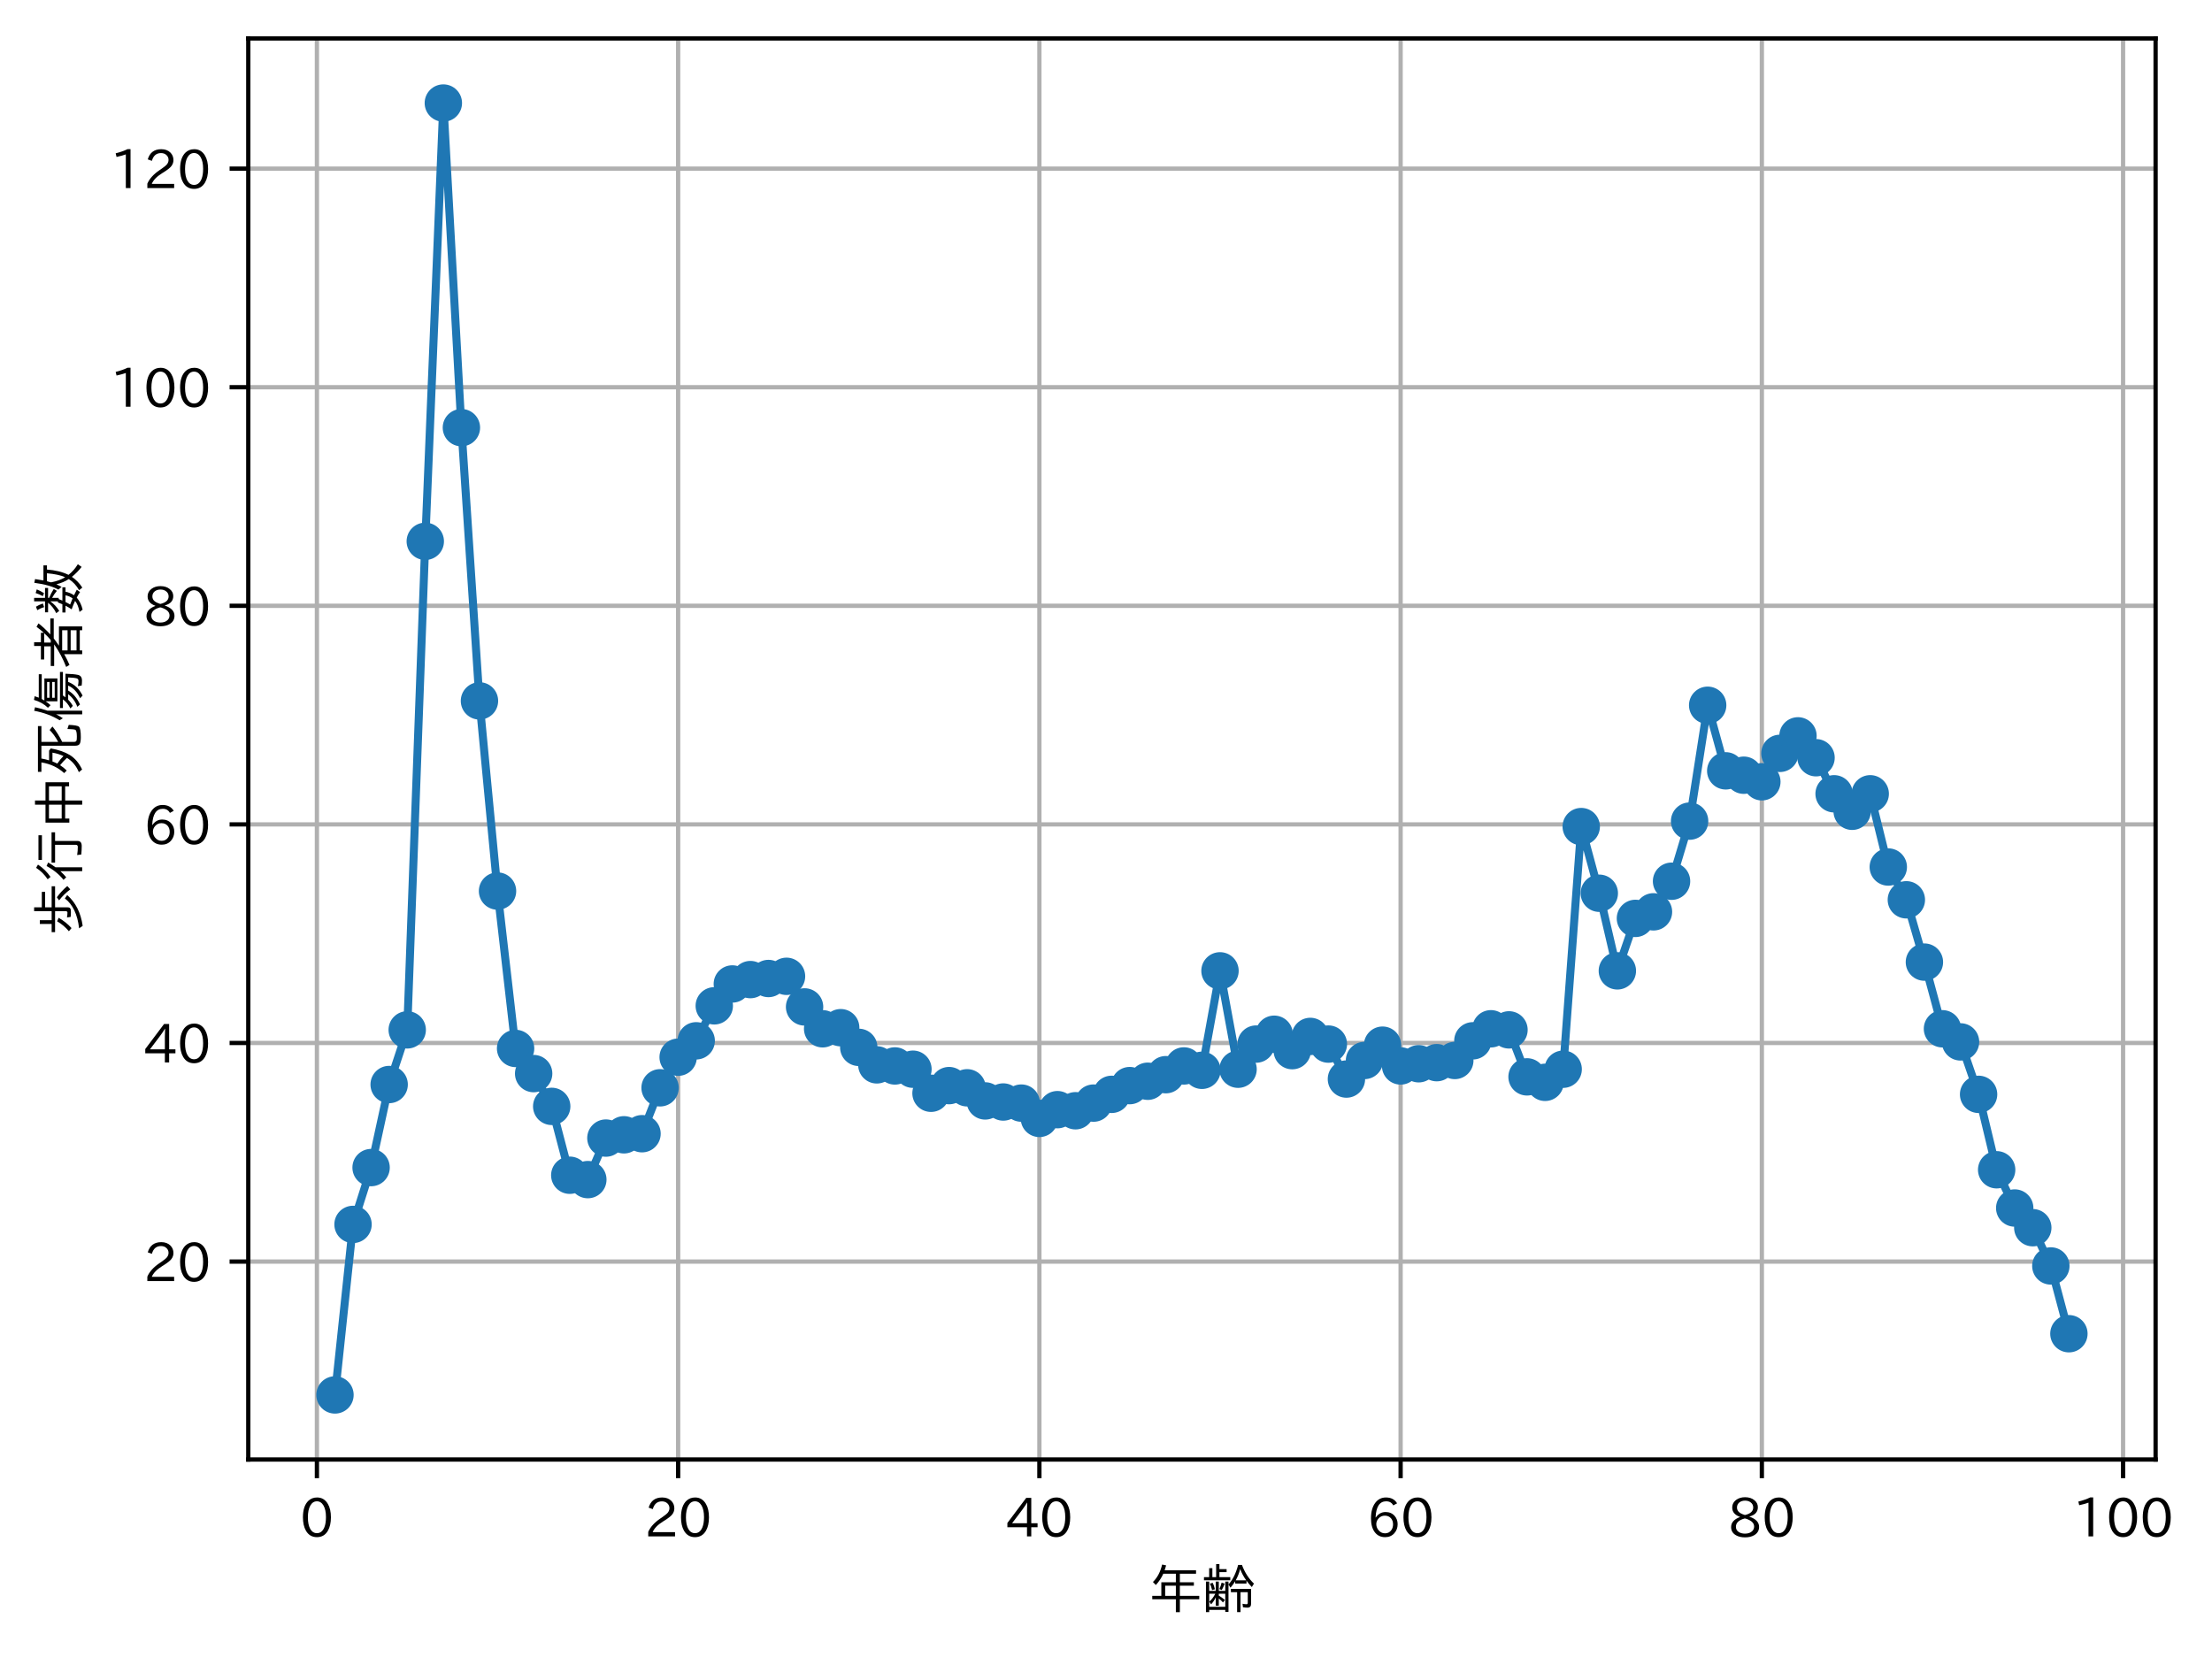 <?xml version="1.0" encoding="utf-8" standalone="no"?>
<!DOCTYPE svg PUBLIC "-//W3C//DTD SVG 1.1//EN"
  "http://www.w3.org/Graphics/SVG/1.1/DTD/svg11.dtd">
<!-- Created with matplotlib (https://matplotlib.org/) -->
<svg height="310.293pt" version="1.1" viewBox="0 0 414.166 310.293" width="414.166pt" xmlns="http://www.w3.org/2000/svg" xmlns:xlink="http://www.w3.org/1999/xlink">
 <defs>
  <style type="text/css">
*{stroke-linecap:butt;stroke-linejoin:round;}
  </style>
 </defs>
 <g id="figure_1">
  <g id="patch_1">
   <path d="M 0 310.293 
L 414.166 310.293 
L 414.166 0 
L 0 0 
z
" style="fill:#ffffff;"/>
  </g>
  <g id="axes_1">
   <g id="patch_2">
    <path d="M 46.486 273.312 
L 403.606 273.312 
L 403.606 7.2 
L 46.486 7.2 
z
" style="fill:#ffffff;"/>
   </g>
   <g id="matplotlib.axis_1">
    <g id="xtick_1">
     <g id="line2d_1">
      <path clip-path="url(#p2534090dc9)" d="M 59.337 273.312 
L 59.337 7.2 
" style="fill:none;stroke:#b0b0b0;stroke-linecap:square;stroke-width:0.8;"/>
     </g>
     <g id="line2d_2">
      <defs>
       <path d="M 0 0 
L 0 3.5 
" id="m0503e2915d" style="stroke:#000000;stroke-width:0.8;"/>
      </defs>
      <g>
       <use style="stroke:#000000;stroke-width:0.8;" x="59.337" xlink:href="#m0503e2915d" y="273.312"/>
      </g>
     </g>
     <g id="text_1">
      <!-- 0 -->
      <defs>
       <path d="M 31.844 73.828 
Q 45.016 73.828 52.094 61.625 
Q 57.719 51.953 57.719 36.625 
Q 57.719 21.438 52.094 11.578 
Q 45.125 -0.484 31.5 -0.484 
Q 17.922 -0.484 10.938 11.578 
Q 5.328 21.438 5.328 36.719 
Q 5.328 58.016 15.625 67.719 
Q 22.172 73.828 31.844 73.828 
z
M 31.5 66.656 
Q 23.688 66.656 19.188 58.734 
Q 14.594 50.734 14.594 36.625 
Q 14.594 22.75 19.094 14.797 
Q 23.641 6.984 31.5 6.984 
Q 40.922 6.984 45.453 18.016 
Q 48.438 25.344 48.438 37.109 
Q 48.438 50.875 43.844 58.734 
Q 39.203 66.656 31.5 66.656 
z
" id="IPAexGothic-48"/>
      </defs>
      <g transform="translate(56.188 287.803)scale(0.1 -0.1)">
       <use xlink:href="#IPAexGothic-48"/>
      </g>
     </g>
    </g>
    <g id="xtick_2">
     <g id="line2d_3">
      <path clip-path="url(#p2534090dc9)" d="M 126.973 273.312 
L 126.973 7.2 
" style="fill:none;stroke:#b0b0b0;stroke-linecap:square;stroke-width:0.8;"/>
     </g>
     <g id="line2d_4">
      <g>
       <use style="stroke:#000000;stroke-width:0.8;" x="126.973" xlink:href="#m0503e2915d" y="273.312"/>
      </g>
     </g>
     <g id="text_2">
      <!-- 20 -->
      <defs>
       <path d="M 57.172 0.984 
L 6.984 0.984 
L 6.984 9.281 
Q 12.891 23.047 29.594 34.422 
L 32.375 36.281 
Q 40.922 42.141 43.609 45.406 
Q 46.688 49.266 46.688 53.812 
Q 46.688 58.938 43.062 62.547 
Q 39.062 66.547 32.562 66.547 
Q 19.531 66.547 15.484 52 
L 7.766 54.781 
Q 13.328 73.828 33.062 73.828 
Q 43.844 73.828 50.25 67.438 
Q 55.859 61.672 55.859 53.516 
Q 55.859 47.469 52.25 42.531 
Q 48.922 37.75 36.969 30.281 
L 34.859 29 
Q 19.625 19.578 15.281 8.891 
L 57.172 8.891 
z
" id="IPAexGothic-50"/>
      </defs>
      <g transform="translate(120.675 287.803)scale(0.1 -0.1)">
       <use xlink:href="#IPAexGothic-50"/>
       <use x="62.988" xlink:href="#IPAexGothic-48"/>
      </g>
     </g>
    </g>
    <g id="xtick_3">
     <g id="line2d_5">
      <path clip-path="url(#p2534090dc9)" d="M 194.61 273.312 
L 194.61 7.2 
" style="fill:none;stroke:#b0b0b0;stroke-linecap:square;stroke-width:0.8;"/>
     </g>
     <g id="line2d_6">
      <g>
       <use style="stroke:#000000;stroke-width:0.8;" x="194.61" xlink:href="#m0503e2915d" y="273.312"/>
      </g>
     </g>
     <g id="text_3">
      <!-- 40 -->
      <defs>
       <path d="M 59.578 18.109 
L 47.797 18.109 
L 47.797 0.984 
L 39.797 0.984 
L 39.797 18.109 
L 3.078 18.109 
L 3.078 26.125 
L 38.375 73.094 
L 47.797 73.094 
L 47.797 25.531 
L 59.578 25.531 
z
M 40.281 64.203 
L 39.984 64.203 
Q 35.594 57.125 31.297 51.312 
L 11.859 25.531 
L 39.797 25.531 
L 39.797 49.125 
Q 39.797 54.391 40.281 64.203 
z
" id="IPAexGothic-52"/>
      </defs>
      <g transform="translate(188.311 287.803)scale(0.1 -0.1)">
       <use xlink:href="#IPAexGothic-52"/>
       <use x="62.988" xlink:href="#IPAexGothic-48"/>
      </g>
     </g>
    </g>
    <g id="xtick_4">
     <g id="line2d_7">
      <path clip-path="url(#p2534090dc9)" d="M 262.246 273.312 
L 262.246 7.2 
" style="fill:none;stroke:#b0b0b0;stroke-linecap:square;stroke-width:0.8;"/>
     </g>
     <g id="line2d_8">
      <g>
       <use style="stroke:#000000;stroke-width:0.8;" x="262.246" xlink:href="#m0503e2915d" y="273.312"/>
      </g>
     </g>
     <g id="text_4">
      <!-- 60 -->
      <defs>
       <path d="M 16.5 36.375 
Q 23.578 46.578 34.906 46.578 
Q 45.406 46.578 51.812 39.266 
Q 57.422 32.906 57.422 23.781 
Q 57.422 13.812 51.125 6.781 
Q 44.578 -0.484 34.031 -0.484 
Q 21.484 -0.484 14.406 9.078 
Q 7.516 18.406 7.516 34.812 
Q 7.516 53.516 15.828 64.203 
Q 23.344 73.828 35.5 73.828 
Q 49.859 73.828 56.391 62.891 
L 49.219 58.984 
Q 45.219 66.656 35.938 66.656 
Q 17.484 66.656 16.109 36.375 
z
M 33.453 39.797 
Q 26.312 39.797 21.625 34.469 
Q 17.438 29.688 17.438 24.078 
Q 17.438 18.062 21.141 13.188 
Q 26.125 6.688 33.734 6.688 
Q 41.703 6.688 45.953 13.188 
Q 48.828 17.625 48.828 23.484 
Q 48.828 30.375 45.016 34.812 
Q 40.625 39.797 33.453 39.797 
z
" id="IPAexGothic-54"/>
      </defs>
      <g transform="translate(255.947 287.803)scale(0.1 -0.1)">
       <use xlink:href="#IPAexGothic-54"/>
       <use x="62.988" xlink:href="#IPAexGothic-48"/>
      </g>
     </g>
    </g>
    <g id="xtick_5">
     <g id="line2d_9">
      <path clip-path="url(#p2534090dc9)" d="M 329.882 273.312 
L 329.882 7.2 
" style="fill:none;stroke:#b0b0b0;stroke-linecap:square;stroke-width:0.8;"/>
     </g>
     <g id="line2d_10">
      <g>
       <use style="stroke:#000000;stroke-width:0.8;" x="329.882" xlink:href="#m0503e2915d" y="273.312"/>
      </g>
     </g>
     <g id="text_5">
      <!-- 80 -->
      <defs>
       <path d="M 39.703 37.891 
Q 57.812 31.734 57.812 18.703 
Q 57.812 8.453 48.438 3.078 
Q 41.609 -0.875 31.5 -0.875 
Q 21.344 -0.875 14.5 3.078 
Q 5.422 8.297 5.422 18.406 
Q 5.422 31.062 22.016 37.203 
L 22.016 37.5 
Q 7.516 42.719 7.516 54.828 
Q 7.516 64.062 15.328 69.625 
Q 21.969 74.312 31.547 74.312 
Q 42.234 74.312 48.922 68.797 
Q 55.516 63.578 55.516 55.719 
Q 55.516 42.281 39.703 38.188 
z
M 31.594 41.016 
Q 46.828 44.625 46.828 55.125 
Q 46.828 61.188 41.797 64.844 
Q 37.703 67.922 31.5 67.922 
Q 25.094 67.922 20.797 64.5 
Q 16.406 60.891 16.406 55.031 
Q 16.406 49.219 21.094 45.703 
Q 23.344 43.891 26.906 42.531 
Q 31 40.875 31.594 41.016 
z
M 30.906 34.516 
Q 14.406 30.172 14.406 19 
Q 14.406 12.109 20.516 8.688 
Q 25.094 6.109 31.391 6.109 
Q 40.234 6.109 45.016 10.891 
Q 48.531 14.406 48.531 19.531 
Q 48.531 24.906 43.656 28.906 
Q 40.766 31.156 36.719 32.812 
Q 31.984 34.719 30.906 34.516 
z
" id="IPAexGothic-56"/>
      </defs>
      <g transform="translate(323.584 287.803)scale(0.1 -0.1)">
       <use xlink:href="#IPAexGothic-56"/>
       <use x="62.988" xlink:href="#IPAexGothic-48"/>
      </g>
     </g>
    </g>
    <g id="xtick_6">
     <g id="line2d_11">
      <path clip-path="url(#p2534090dc9)" d="M 397.519 273.312 
L 397.519 7.2 
" style="fill:none;stroke:#b0b0b0;stroke-linecap:square;stroke-width:0.8;"/>
     </g>
     <g id="line2d_12">
      <g>
       <use style="stroke:#000000;stroke-width:0.8;" x="397.519" xlink:href="#m0503e2915d" y="273.312"/>
      </g>
     </g>
     <g id="text_6">
      <!-- 100 -->
      <defs>
       <path d="M 38.484 0.984 
L 29.688 0.984 
L 29.688 64.109 
Q 21.438 61.281 12.312 59.328 
L 10.688 66.109 
Q 23.734 69.391 32.906 73.922 
L 38.484 73.922 
z
" id="IPAexGothic-49"/>
      </defs>
      <g transform="translate(388.071 287.803)scale(0.1 -0.1)">
       <use xlink:href="#IPAexGothic-49"/>
       <use x="62.988" xlink:href="#IPAexGothic-48"/>
       <use x="125.977" xlink:href="#IPAexGothic-48"/>
      </g>
     </g>
    </g>
    <g id="text_7">
     <!-- 年齢 -->
     <defs>
      <path d="M 27.688 64.984 
Q 22.562 53.469 13.672 43.797 
L 8.25 49.469 
Q 20.656 61.578 25.484 82.172 
L 32.953 80.562 
Q 31.156 74.359 30.172 71.297 
L 88.969 71.297 
L 88.969 64.984 
L 58.688 64.984 
L 58.688 48.875 
L 84.906 48.875 
L 84.906 42.578 
L 58.688 42.578 
L 58.688 23.578 
L 94.969 23.578 
L 94.969 17.094 
L 58.688 17.094 
L 58.688 -7.031 
L 51.172 -7.031 
L 51.172 17.094 
L 6.984 17.094 
L 6.984 23.578 
L 23.969 23.578 
L 23.969 48.875 
L 51.172 48.875 
L 51.172 64.984 
z
M 51.172 42.578 
L 31.156 42.578 
L 31.156 23.578 
L 51.172 23.578 
z
" id="IPAexGothic-24180"/>
      <path d="M 32.719 73.578 
L 46.188 73.578 
L 46.188 67.969 
L 32.719 67.969 
L 32.719 58.5 
L 53.078 58.5 
L 53.078 52.688 
L 3.812 52.688 
L 3.812 58.5 
L 13.531 58.5 
L 13.531 75.297 
L 19.531 75.297 
L 19.531 58.5 
L 26.609 58.5 
L 26.609 83.016 
L 32.719 83.016 
z
M 13.625 32.812 
L 25.922 32.812 
L 25.922 50.297 
L 31.547 50.297 
L 31.547 32.812 
L 43.703 32.812 
L 43.703 50.297 
L 49.703 50.297 
L 49.703 44.969 
L 50.484 45.797 
Q 61.625 58.109 67.781 81.391 
L 74.906 81.391 
Q 82.906 60.109 97.406 46.391 
L 93.406 39.984 
Q 88.375 45.172 83.406 51.906 
L 83.406 46.484 
L 62.312 46.484 
L 62.312 50.875 
Q 58.25 44.188 53.469 38.812 
L 49.703 44.875 
L 49.703 -6.5 
L 43.703 -6.5 
L 43.703 -2.781 
L 13.625 -2.781 
L 13.625 -6.984 
L 7.516 -6.984 
L 7.516 50.297 
L 13.625 50.297 
z
M 25 27.484 
L 13.625 27.484 
L 13.625 2.938 
L 43.703 2.938 
L 43.703 27.484 
L 31.547 27.484 
L 31.547 23.969 
Q 37.703 20.359 42.969 15.828 
L 39.406 11.141 
Q 36.328 14.797 31.547 18.703 
L 31.547 4.938 
L 25.922 4.938 
L 25.922 20.797 
Q 22.562 13.375 17.094 7.625 
L 13.812 12.703 
Q 20.656 18.656 25 27.484 
z
M 82.906 52.594 
Q 75.484 63.031 71.578 73.781 
Q 69.188 63.531 63.281 52.594 
z
M 92 36.531 
L 92 8.406 
Q 92 1.422 85.156 1.422 
Q 81.297 1.422 76.812 2.203 
L 75.984 8.688 
Q 80.672 7.812 83.594 7.812 
Q 85.797 7.812 85.797 10.688 
L 85.797 30.422 
L 72.219 30.422 
L 72.219 -6.984 
L 65.828 -6.984 
L 65.828 30.422 
L 54.203 30.422 
L 54.203 36.531 
z
M 19 34.281 
Q 17.438 41.156 14.984 46.391 
L 20.172 47.906 
Q 22.516 43.359 24.266 35.891 
z
M 32.672 36.188 
Q 35.688 43.016 36.859 48.297 
L 42.578 46.391 
Q 39.938 39.156 37.109 34.422 
z
" id="IPAexGothic-40802"/>
     </defs>
     <g transform="translate(215.046 301.193)scale(0.1 -0.1)">
      <use xlink:href="#IPAexGothic-24180"/>
      <use x="100" xlink:href="#IPAexGothic-40802"/>
     </g>
    </g>
   </g>
   <g id="matplotlib.axis_2">
    <g id="ytick_1">
     <g id="line2d_13">
      <path clip-path="url(#p2534090dc9)" d="M 46.486 236.246 
L 403.606 236.246 
" style="fill:none;stroke:#b0b0b0;stroke-linecap:square;stroke-width:0.8;"/>
     </g>
     <g id="line2d_14">
      <defs>
       <path d="M 0 0 
L -3.5 0 
" id="m3547321fd4" style="stroke:#000000;stroke-width:0.8;"/>
      </defs>
      <g>
       <use style="stroke:#000000;stroke-width:0.8;" x="46.486" xlink:href="#m3547321fd4" y="236.246"/>
      </g>
     </g>
     <g id="text_8">
      <!-- 20 -->
      <g transform="translate(26.889 239.992)scale(0.1 -0.1)">
       <use xlink:href="#IPAexGothic-50"/>
       <use x="62.988" xlink:href="#IPAexGothic-48"/>
      </g>
     </g>
    </g>
    <g id="ytick_2">
     <g id="line2d_15">
      <path clip-path="url(#p2534090dc9)" d="M 46.486 195.312 
L 403.606 195.312 
" style="fill:none;stroke:#b0b0b0;stroke-linecap:square;stroke-width:0.8;"/>
     </g>
     <g id="line2d_16">
      <g>
       <use style="stroke:#000000;stroke-width:0.8;" x="46.486" xlink:href="#m3547321fd4" y="195.312"/>
      </g>
     </g>
     <g id="text_9">
      <!-- 40 -->
      <g transform="translate(26.889 199.058)scale(0.1 -0.1)">
       <use xlink:href="#IPAexGothic-52"/>
       <use x="62.988" xlink:href="#IPAexGothic-48"/>
      </g>
     </g>
    </g>
    <g id="ytick_3">
     <g id="line2d_17">
      <path clip-path="url(#p2534090dc9)" d="M 46.486 154.378 
L 403.606 154.378 
" style="fill:none;stroke:#b0b0b0;stroke-linecap:square;stroke-width:0.8;"/>
     </g>
     <g id="line2d_18">
      <g>
       <use style="stroke:#000000;stroke-width:0.8;" x="46.486" xlink:href="#m3547321fd4" y="154.378"/>
      </g>
     </g>
     <g id="text_10">
      <!-- 60 -->
      <g transform="translate(26.889 158.124)scale(0.1 -0.1)">
       <use xlink:href="#IPAexGothic-54"/>
       <use x="62.988" xlink:href="#IPAexGothic-48"/>
      </g>
     </g>
    </g>
    <g id="ytick_4">
     <g id="line2d_19">
      <path clip-path="url(#p2534090dc9)" d="M 46.486 113.444 
L 403.606 113.444 
" style="fill:none;stroke:#b0b0b0;stroke-linecap:square;stroke-width:0.8;"/>
     </g>
     <g id="line2d_20">
      <g>
       <use style="stroke:#000000;stroke-width:0.8;" x="46.486" xlink:href="#m3547321fd4" y="113.444"/>
      </g>
     </g>
     <g id="text_11">
      <!-- 80 -->
      <g transform="translate(26.889 117.19)scale(0.1 -0.1)">
       <use xlink:href="#IPAexGothic-56"/>
       <use x="62.988" xlink:href="#IPAexGothic-48"/>
      </g>
     </g>
    </g>
    <g id="ytick_5">
     <g id="line2d_21">
      <path clip-path="url(#p2534090dc9)" d="M 46.486 72.51 
L 403.606 72.51 
" style="fill:none;stroke:#b0b0b0;stroke-linecap:square;stroke-width:0.8;"/>
     </g>
     <g id="line2d_22">
      <g>
       <use style="stroke:#000000;stroke-width:0.8;" x="46.486" xlink:href="#m3547321fd4" y="72.51"/>
      </g>
     </g>
     <g id="text_12">
      <!-- 100 -->
      <g transform="translate(20.591 76.256)scale(0.1 -0.1)">
       <use xlink:href="#IPAexGothic-49"/>
       <use x="62.988" xlink:href="#IPAexGothic-48"/>
       <use x="125.977" xlink:href="#IPAexGothic-48"/>
      </g>
     </g>
    </g>
    <g id="ytick_6">
     <g id="line2d_23">
      <path clip-path="url(#p2534090dc9)" d="M 46.486 31.576 
L 403.606 31.576 
" style="fill:none;stroke:#b0b0b0;stroke-linecap:square;stroke-width:0.8;"/>
     </g>
     <g id="line2d_24">
      <g>
       <use style="stroke:#000000;stroke-width:0.8;" x="46.486" xlink:href="#m3547321fd4" y="31.576"/>
      </g>
     </g>
     <g id="text_13">
      <!-- 120 -->
      <g transform="translate(20.591 35.322)scale(0.1 -0.1)">
       <use xlink:href="#IPAexGothic-49"/>
       <use x="62.988" xlink:href="#IPAexGothic-50"/>
       <use x="125.977" xlink:href="#IPAexGothic-48"/>
      </g>
     </g>
    </g>
    <g id="text_14">
     <!-- 歩行中死傷者数 -->
     <defs>
      <path d="M 53.469 68.609 
L 82.375 68.609 
L 82.375 62.406 
L 53.469 62.406 
L 53.469 50.203 
L 92.875 50.203 
L 92.875 43.797 
L 53.469 43.797 
L 53.469 20.703 
Q 53.469 16.844 51.656 15.531 
Q 49.812 14.109 44.969 14.109 
Q 40.047 14.109 35.547 14.594 
L 34.469 21.484 
Q 39.984 20.609 43.5 20.609 
Q 46.297 20.609 46.297 24.125 
L 46.297 43.797 
L 6.984 43.797 
L 6.984 50.203 
L 22.359 50.203 
L 22.359 72.312 
L 29.438 72.312 
L 29.438 50.203 
L 46.297 50.203 
L 46.297 83.016 
L 53.469 83.016 
z
M 8.688 17.922 
Q 20.016 27.297 27.297 39.984 
L 33.891 37.109 
Q 25.781 23 14.594 12.984 
z
M 87.062 15.281 
Q 78.422 27.047 66.5 36.281 
L 72.359 40.484 
Q 84.672 31.25 93.359 20.906 
z
M 14.156 -1.219 
Q 53.219 3.266 70.172 25.484 
L 76.469 21.094 
Q 55.719 -2.547 18.797 -7.906 
z
" id="IPAexGothic-27497"/>
      <path d="M 28.469 43.016 
L 28.469 -6.984 
L 21.141 -6.984 
L 21.141 33.891 
Q 15.094 27.25 9.719 22.906 
L 4.938 27.984 
Q 20.219 39.984 30.766 59.719 
L 37.453 56.781 
Q 32.953 49.031 28.469 43.016 
z
M 77.734 43.797 
L 77.734 1.609 
Q 77.734 -6.109 68.266 -6.109 
Q 61.328 -6.109 52.438 -5.328 
L 51.375 2.484 
Q 58.984 1.219 66.547 1.219 
Q 70.562 1.219 70.562 4.984 
L 70.562 43.797 
L 37.25 43.797 
L 37.25 50.391 
L 93.953 50.391 
L 93.953 43.797 
z
M 6 57.672 
Q 19.234 66.5 27.438 79.297 
L 33.5 75.781 
Q 24.078 61.672 10.406 52.297 
z
M 42.328 74.906 
L 88.422 74.906 
L 88.422 68.406 
L 42.328 68.406 
z
" id="IPAexGothic-34892"/>
      <path d="M 45.703 61.719 
L 45.703 81.391 
L 53.516 81.391 
L 53.516 61.719 
L 87.703 61.719 
L 87.703 17.578 
L 80.078 17.578 
L 80.078 24.906 
L 53.516 24.906 
L 53.516 -6.984 
L 45.703 -6.984 
L 45.703 24.906 
L 19.734 24.906 
L 19.734 17.094 
L 12.109 17.094 
L 12.109 61.719 
z
M 19.734 55.219 
L 19.734 31.391 
L 45.703 31.391 
L 45.703 55.219 
z
M 80.078 31.391 
L 80.078 55.219 
L 53.516 55.219 
L 53.516 31.391 
z
" id="IPAexGothic-20013"/>
      <path d="M 33.344 21.578 
Q 26.422 29.109 19.625 34.375 
Q 15.578 27.938 9.625 21.969 
L 4.828 26.766 
Q 20.703 44.141 24.75 68.797 
L 24.859 69.391 
L 7.125 69.391 
L 7.125 75.875 
L 92.922 75.875 
L 92.922 69.391 
L 63.328 69.391 
L 63.328 37.984 
Q 76.375 45.016 85.594 54 
L 92.094 48.688 
Q 79.828 38.578 63.328 30.469 
L 63.328 8.062 
Q 63.328 4.297 66.219 3.516 
Q 68.406 3.031 73.188 3.031 
Q 84.812 3.031 86.031 6.203 
Q 87.109 9.234 87.406 20.703 
L 95.125 18.172 
Q 94.531 2.203 91.703 -0.875 
Q 88.531 -4.391 72.312 -4.391 
Q 63.484 -4.391 60.016 -2.594 
Q 56.156 -0.641 56.156 5.562 
L 56.156 69.391 
L 32.031 69.391 
Q 31.891 68.75 31.734 67.188 
Q 30.906 62.5 28.719 54.984 
L 46.922 54.984 
L 51.031 51.906 
Q 47.312 30.281 38.625 16.062 
Q 29.781 1.859 11.531 -6.844 
L 6.547 -0.734 
Q 24.078 6.453 33.344 21.578 
z
M 36.812 28.078 
Q 41.359 37.891 43.109 48.688 
L 26.609 48.688 
Q 25.047 44.438 22.656 39.594 
Q 30.719 34.188 36.812 28.078 
z
" id="IPAexGothic-27515"/>
      <path d="M 75.594 19.281 
Q 68.891 1.656 50 -7.719 
L 45.016 -3.078 
Q 62.062 4.594 68.797 19.281 
L 59.422 19.281 
Q 51.469 5.375 33.406 -2.875 
L 28.906 2.094 
Q 43.953 7.672 52.594 19.281 
L 42.281 19.281 
Q 37.156 14.109 30.719 10.594 
L 25.922 15.094 
Q 36.719 20.516 42.922 29.109 
L 26.703 29.109 
L 26.703 34.625 
L 94.281 34.625 
L 94.281 29.109 
L 50.094 29.109 
Q 48.828 27.094 46.828 24.359 
L 90.922 24.359 
Q 90.484 9.031 88.812 1.125 
Q 87.156 -6.594 78.125 -6.594 
Q 72.562 -6.594 68.797 -6 
L 67.719 1.125 
Q 72.656 -0.094 77.094 -0.094 
Q 81.297 -0.094 82.234 3.219 
Q 83.547 7.859 83.984 19.281 
z
M 40.828 63.812 
L 82.125 63.812 
L 82.125 39.406 
L 39.312 39.406 
L 39.312 61.625 
Q 36.375 56.844 32.031 52.297 
L 27.203 57.125 
Q 37.594 67.922 41.891 83.297 
L 48.828 82.031 
Q 47.516 78.125 46.094 74.312 
L 89.938 74.312 
L 89.938 68.797 
L 43.609 68.797 
Q 42.625 66.797 40.828 63.812 
z
M 75.438 58.734 
L 45.906 58.734 
L 45.906 54.203 
L 75.438 54.203 
z
M 75.438 49.219 
L 45.906 49.219 
L 45.906 44.484 
L 75.438 44.484 
z
M 21.688 58.016 
L 21.688 -6.984 
L 14.891 -6.984 
L 14.891 41.891 
Q 11.578 35.203 7.516 29.203 
L 3.812 35.406 
Q 16.156 55.125 21.578 82.906 
L 28.172 81.297 
Q 25.531 69.094 21.688 58.016 
z
" id="IPAexGothic-20663"/>
      <path d="M 67.625 64.891 
Q 73.344 71.094 78.719 78.516 
L 85.203 74.906 
Q 77.547 64.656 64.5 52.688 
L 94.391 52.688 
L 94.391 46.297 
L 57.125 46.297 
Q 51.859 42.234 43.406 36.531 
L 79.5 36.531 
L 79.5 -6.984 
L 72.406 -6.984 
L 72.406 -2.484 
L 34.578 -2.484 
L 34.578 -6.984 
L 27.484 -6.984 
L 27.484 26.703 
Q 17.828 21.234 7.469 16.797 
L 3.609 23 
Q 25.984 31.594 45.906 45.516 
L 5.375 45.516 
L 5.375 51.906 
L 42.234 51.906 
L 42.234 64.203 
L 17.578 64.203 
L 17.578 70.312 
L 42.828 70.312 
L 42.828 83.016 
L 49.906 83.016 
L 49.906 70.312 
L 67.625 70.312 
z
M 66.891 64.203 
L 49.312 64.203 
L 49.312 51.906 
L 54.109 51.906 
Q 61.812 58.547 66.891 64.203 
z
M 34.578 30.516 
L 34.578 20.406 
L 72.406 20.406 
L 72.406 30.516 
z
M 34.578 14.594 
L 34.578 3.609 
L 72.406 3.609 
L 72.406 14.594 
z
" id="IPAexGothic-32773"/>
      <path d="M 44.484 24.266 
Q 42.828 15.719 37.891 8.344 
Q 41.016 6.891 48.297 3.172 
L 43.891 -2.938 
Q 39.703 0 33.5 3.266 
Q 24.516 -4.547 10.984 -7.812 
L 6.594 -1.953 
Q 19.734 0.297 27.297 6.344 
Q 19.094 10.156 11.469 12.75 
Q 15.234 18.312 17.922 23.484 
L 18.312 24.266 
L 5.609 24.266 
L 5.609 30.078 
L 21 30.078 
Q 21.969 32.281 24.516 38.672 
L 26.422 38.281 
L 26.422 52.688 
Q 19.531 42.781 8.594 35.984 
L 4.297 41.609 
Q 15.922 47.078 23.875 56.891 
L 5.906 56.891 
L 5.906 62.594 
L 26.422 62.594 
L 26.422 83.016 
L 33.016 83.016 
L 33.016 62.594 
L 51.516 62.594 
L 51.516 56.891 
L 33.016 56.891 
L 33.016 54.891 
Q 41.547 51.422 49.609 46.297 
L 46.188 40.375 
Q 39.891 45.656 33.016 49.359 
L 33.016 37.062 
L 30.719 37.062 
Q 30.125 35.75 29.25 33.453 
Q 28.219 30.859 27.875 30.078 
L 52.781 30.078 
L 52.781 24.266 
z
M 37.797 24.266 
L 25.203 24.266 
Q 23.094 19.828 20.516 15.578 
Q 24.359 14.203 31.984 10.984 
Q 36.141 16.359 37.797 24.266 
z
M 68.172 18.172 
Q 61.766 27.828 58.406 41.219 
Q 55.859 35.641 53.562 31.5 
L 48.484 37.594 
Q 57.422 53.812 61.188 82.672 
L 68.172 81.25 
Q 66.938 72.906 65.578 65.578 
L 93.891 65.578 
L 93.891 58.984 
L 85.984 58.984 
Q 84.328 35.547 76.078 18.609 
Q 84.672 7.859 96 1.172 
L 90.969 -5.906 
Q 81.062 1.656 72.359 12.312 
Q 64.266 0.531 52.203 -7.234 
L 47.359 -1.219 
Q 60.75 6.344 68.172 18.172 
z
M 71.688 24.906 
Q 77.156 37.312 79.047 58.984 
L 64.062 58.984 
Q 63.141 54.984 62.062 51.375 
Q 62.203 50.781 62.359 49.906 
Q 65.234 35.25 71.688 24.906 
z
M 15.672 64.312 
Q 13.719 71 9.969 77.094 
L 16.453 79.594 
Q 19.484 74.812 22.469 66.703 
z
M 36.188 66.703 
Q 39.844 73.25 42 80.172 
L 48.875 78.078 
Q 46.344 71.688 41.797 64.5 
z
" id="IPAexGothic-25968"/>
     </defs>
     <g transform="translate(14.691 175.256)rotate(-90)scale(0.1 -0.1)">
      <use xlink:href="#IPAexGothic-27497"/>
      <use x="100" xlink:href="#IPAexGothic-34892"/>
      <use x="200" xlink:href="#IPAexGothic-20013"/>
      <use x="300" xlink:href="#IPAexGothic-27515"/>
      <use x="400" xlink:href="#IPAexGothic-20663"/>
      <use x="500" xlink:href="#IPAexGothic-32773"/>
      <use x="600" xlink:href="#IPAexGothic-25968"/>
     </g>
    </g>
   </g>
   <g id="line2d_25">
    <path clip-path="url(#p2534090dc9)" d="M 62.719 261.216 
L 66.1 229.287 
L 69.482 218.645 
L 72.864 203.09 
L 76.246 192.856 
L 79.628 101.369 
L 83.01 19.296 
L 86.391 80.083 
L 89.773 131.251 
L 93.155 166.863 
L 96.537 196.336 
L 99.919 201.043 
L 103.3 207.183 
L 106.682 220.077 
L 110.064 220.896 
L 113.446 213.119 
L 116.828 212.505 
L 120.21 212.3 
L 123.591 203.704 
L 126.973 197.973 
L 130.355 194.903 
L 133.737 188.353 
L 137.119 184.26 
L 140.5 183.441 
L 143.882 183.237 
L 147.264 182.827 
L 150.646 188.558 
L 154.028 192.652 
L 157.41 192.447 
L 160.791 196.131 
L 164.173 199.406 
L 167.555 199.61 
L 170.937 200.224 
L 174.319 204.727 
L 177.7 203.294 
L 181.082 203.704 
L 184.464 206.16 
L 187.846 206.364 
L 191.228 206.569 
L 194.61 209.434 
L 197.991 207.797 
L 201.373 208.002 
L 204.755 206.569 
L 208.137 204.932 
L 211.519 203.294 
L 214.9 202.476 
L 218.282 201.248 
L 221.664 199.61 
L 225.046 200.429 
L 228.428 181.804 
L 231.81 200.224 
L 235.191 195.517 
L 238.573 193.675 
L 241.955 196.745 
L 245.337 194.084 
L 248.719 195.517 
L 252.1 202.066 
L 255.482 198.587 
L 258.864 195.722 
L 262.246 199.61 
L 265.628 199.201 
L 269.01 198.996 
L 272.391 198.587 
L 275.773 194.903 
L 279.155 192.652 
L 282.537 192.856 
L 285.919 201.657 
L 289.3 202.68 
L 292.682 200.224 
L 296.064 154.788 
L 299.446 167.272 
L 302.828 181.804 
L 306.21 171.98 
L 309.591 170.752 
L 312.973 165.021 
L 316.355 153.764 
L 319.737 132.069 
L 323.119 144.349 
L 326.5 145.168 
L 329.882 146.396 
L 333.264 141.075 
L 336.646 137.8 
L 340.028 141.893 
L 343.41 148.647 
L 346.791 151.922 
L 350.173 148.647 
L 353.555 162.36 
L 356.937 168.5 
L 360.319 180.167 
L 363.7 192.652 
L 367.082 195.108 
L 370.464 204.932 
L 373.846 219.054 
L 377.228 226.217 
L 380.61 229.901 
L 383.991 237.065 
L 387.373 249.754 
" style="fill:none;stroke:#1f77b4;stroke-linecap:square;stroke-width:1.5;"/>
    <defs>
     <path d="M 0 3 
C 0.796 3 1.559 2.684 2.121 2.121 
C 2.684 1.559 3 0.796 3 0 
C 3 -0.796 2.684 -1.559 2.121 -2.121 
C 1.559 -2.684 0.796 -3 0 -3 
C -0.796 -3 -1.559 -2.684 -2.121 -2.121 
C -2.684 -1.559 -3 -0.796 -3 0 
C -3 0.796 -2.684 1.559 -2.121 2.121 
C -1.559 2.684 -0.796 3 0 3 
z
" id="m28e19eb370" style="stroke:#1f77b4;"/>
    </defs>
    <g clip-path="url(#p2534090dc9)">
     <use style="fill:#1f77b4;stroke:#1f77b4;" x="62.719" xlink:href="#m28e19eb370" y="261.216"/>
     <use style="fill:#1f77b4;stroke:#1f77b4;" x="66.1" xlink:href="#m28e19eb370" y="229.287"/>
     <use style="fill:#1f77b4;stroke:#1f77b4;" x="69.482" xlink:href="#m28e19eb370" y="218.645"/>
     <use style="fill:#1f77b4;stroke:#1f77b4;" x="72.864" xlink:href="#m28e19eb370" y="203.09"/>
     <use style="fill:#1f77b4;stroke:#1f77b4;" x="76.246" xlink:href="#m28e19eb370" y="192.856"/>
     <use style="fill:#1f77b4;stroke:#1f77b4;" x="79.628" xlink:href="#m28e19eb370" y="101.369"/>
     <use style="fill:#1f77b4;stroke:#1f77b4;" x="83.01" xlink:href="#m28e19eb370" y="19.296"/>
     <use style="fill:#1f77b4;stroke:#1f77b4;" x="86.391" xlink:href="#m28e19eb370" y="80.083"/>
     <use style="fill:#1f77b4;stroke:#1f77b4;" x="89.773" xlink:href="#m28e19eb370" y="131.251"/>
     <use style="fill:#1f77b4;stroke:#1f77b4;" x="93.155" xlink:href="#m28e19eb370" y="166.863"/>
     <use style="fill:#1f77b4;stroke:#1f77b4;" x="96.537" xlink:href="#m28e19eb370" y="196.336"/>
     <use style="fill:#1f77b4;stroke:#1f77b4;" x="99.919" xlink:href="#m28e19eb370" y="201.043"/>
     <use style="fill:#1f77b4;stroke:#1f77b4;" x="103.3" xlink:href="#m28e19eb370" y="207.183"/>
     <use style="fill:#1f77b4;stroke:#1f77b4;" x="106.682" xlink:href="#m28e19eb370" y="220.077"/>
     <use style="fill:#1f77b4;stroke:#1f77b4;" x="110.064" xlink:href="#m28e19eb370" y="220.896"/>
     <use style="fill:#1f77b4;stroke:#1f77b4;" x="113.446" xlink:href="#m28e19eb370" y="213.119"/>
     <use style="fill:#1f77b4;stroke:#1f77b4;" x="116.828" xlink:href="#m28e19eb370" y="212.505"/>
     <use style="fill:#1f77b4;stroke:#1f77b4;" x="120.21" xlink:href="#m28e19eb370" y="212.3"/>
     <use style="fill:#1f77b4;stroke:#1f77b4;" x="123.591" xlink:href="#m28e19eb370" y="203.704"/>
     <use style="fill:#1f77b4;stroke:#1f77b4;" x="126.973" xlink:href="#m28e19eb370" y="197.973"/>
     <use style="fill:#1f77b4;stroke:#1f77b4;" x="130.355" xlink:href="#m28e19eb370" y="194.903"/>
     <use style="fill:#1f77b4;stroke:#1f77b4;" x="133.737" xlink:href="#m28e19eb370" y="188.353"/>
     <use style="fill:#1f77b4;stroke:#1f77b4;" x="137.119" xlink:href="#m28e19eb370" y="184.26"/>
     <use style="fill:#1f77b4;stroke:#1f77b4;" x="140.5" xlink:href="#m28e19eb370" y="183.441"/>
     <use style="fill:#1f77b4;stroke:#1f77b4;" x="143.882" xlink:href="#m28e19eb370" y="183.237"/>
     <use style="fill:#1f77b4;stroke:#1f77b4;" x="147.264" xlink:href="#m28e19eb370" y="182.827"/>
     <use style="fill:#1f77b4;stroke:#1f77b4;" x="150.646" xlink:href="#m28e19eb370" y="188.558"/>
     <use style="fill:#1f77b4;stroke:#1f77b4;" x="154.028" xlink:href="#m28e19eb370" y="192.652"/>
     <use style="fill:#1f77b4;stroke:#1f77b4;" x="157.41" xlink:href="#m28e19eb370" y="192.447"/>
     <use style="fill:#1f77b4;stroke:#1f77b4;" x="160.791" xlink:href="#m28e19eb370" y="196.131"/>
     <use style="fill:#1f77b4;stroke:#1f77b4;" x="164.173" xlink:href="#m28e19eb370" y="199.406"/>
     <use style="fill:#1f77b4;stroke:#1f77b4;" x="167.555" xlink:href="#m28e19eb370" y="199.61"/>
     <use style="fill:#1f77b4;stroke:#1f77b4;" x="170.937" xlink:href="#m28e19eb370" y="200.224"/>
     <use style="fill:#1f77b4;stroke:#1f77b4;" x="174.319" xlink:href="#m28e19eb370" y="204.727"/>
     <use style="fill:#1f77b4;stroke:#1f77b4;" x="177.7" xlink:href="#m28e19eb370" y="203.294"/>
     <use style="fill:#1f77b4;stroke:#1f77b4;" x="181.082" xlink:href="#m28e19eb370" y="203.704"/>
     <use style="fill:#1f77b4;stroke:#1f77b4;" x="184.464" xlink:href="#m28e19eb370" y="206.16"/>
     <use style="fill:#1f77b4;stroke:#1f77b4;" x="187.846" xlink:href="#m28e19eb370" y="206.364"/>
     <use style="fill:#1f77b4;stroke:#1f77b4;" x="191.228" xlink:href="#m28e19eb370" y="206.569"/>
     <use style="fill:#1f77b4;stroke:#1f77b4;" x="194.61" xlink:href="#m28e19eb370" y="209.434"/>
     <use style="fill:#1f77b4;stroke:#1f77b4;" x="197.991" xlink:href="#m28e19eb370" y="207.797"/>
     <use style="fill:#1f77b4;stroke:#1f77b4;" x="201.373" xlink:href="#m28e19eb370" y="208.002"/>
     <use style="fill:#1f77b4;stroke:#1f77b4;" x="204.755" xlink:href="#m28e19eb370" y="206.569"/>
     <use style="fill:#1f77b4;stroke:#1f77b4;" x="208.137" xlink:href="#m28e19eb370" y="204.932"/>
     <use style="fill:#1f77b4;stroke:#1f77b4;" x="211.519" xlink:href="#m28e19eb370" y="203.294"/>
     <use style="fill:#1f77b4;stroke:#1f77b4;" x="214.9" xlink:href="#m28e19eb370" y="202.476"/>
     <use style="fill:#1f77b4;stroke:#1f77b4;" x="218.282" xlink:href="#m28e19eb370" y="201.248"/>
     <use style="fill:#1f77b4;stroke:#1f77b4;" x="221.664" xlink:href="#m28e19eb370" y="199.61"/>
     <use style="fill:#1f77b4;stroke:#1f77b4;" x="225.046" xlink:href="#m28e19eb370" y="200.429"/>
     <use style="fill:#1f77b4;stroke:#1f77b4;" x="228.428" xlink:href="#m28e19eb370" y="181.804"/>
     <use style="fill:#1f77b4;stroke:#1f77b4;" x="231.81" xlink:href="#m28e19eb370" y="200.224"/>
     <use style="fill:#1f77b4;stroke:#1f77b4;" x="235.191" xlink:href="#m28e19eb370" y="195.517"/>
     <use style="fill:#1f77b4;stroke:#1f77b4;" x="238.573" xlink:href="#m28e19eb370" y="193.675"/>
     <use style="fill:#1f77b4;stroke:#1f77b4;" x="241.955" xlink:href="#m28e19eb370" y="196.745"/>
     <use style="fill:#1f77b4;stroke:#1f77b4;" x="245.337" xlink:href="#m28e19eb370" y="194.084"/>
     <use style="fill:#1f77b4;stroke:#1f77b4;" x="248.719" xlink:href="#m28e19eb370" y="195.517"/>
     <use style="fill:#1f77b4;stroke:#1f77b4;" x="252.1" xlink:href="#m28e19eb370" y="202.066"/>
     <use style="fill:#1f77b4;stroke:#1f77b4;" x="255.482" xlink:href="#m28e19eb370" y="198.587"/>
     <use style="fill:#1f77b4;stroke:#1f77b4;" x="258.864" xlink:href="#m28e19eb370" y="195.722"/>
     <use style="fill:#1f77b4;stroke:#1f77b4;" x="262.246" xlink:href="#m28e19eb370" y="199.61"/>
     <use style="fill:#1f77b4;stroke:#1f77b4;" x="265.628" xlink:href="#m28e19eb370" y="199.201"/>
     <use style="fill:#1f77b4;stroke:#1f77b4;" x="269.01" xlink:href="#m28e19eb370" y="198.996"/>
     <use style="fill:#1f77b4;stroke:#1f77b4;" x="272.391" xlink:href="#m28e19eb370" y="198.587"/>
     <use style="fill:#1f77b4;stroke:#1f77b4;" x="275.773" xlink:href="#m28e19eb370" y="194.903"/>
     <use style="fill:#1f77b4;stroke:#1f77b4;" x="279.155" xlink:href="#m28e19eb370" y="192.652"/>
     <use style="fill:#1f77b4;stroke:#1f77b4;" x="282.537" xlink:href="#m28e19eb370" y="192.856"/>
     <use style="fill:#1f77b4;stroke:#1f77b4;" x="285.919" xlink:href="#m28e19eb370" y="201.657"/>
     <use style="fill:#1f77b4;stroke:#1f77b4;" x="289.3" xlink:href="#m28e19eb370" y="202.68"/>
     <use style="fill:#1f77b4;stroke:#1f77b4;" x="292.682" xlink:href="#m28e19eb370" y="200.224"/>
     <use style="fill:#1f77b4;stroke:#1f77b4;" x="296.064" xlink:href="#m28e19eb370" y="154.788"/>
     <use style="fill:#1f77b4;stroke:#1f77b4;" x="299.446" xlink:href="#m28e19eb370" y="167.272"/>
     <use style="fill:#1f77b4;stroke:#1f77b4;" x="302.828" xlink:href="#m28e19eb370" y="181.804"/>
     <use style="fill:#1f77b4;stroke:#1f77b4;" x="306.21" xlink:href="#m28e19eb370" y="171.98"/>
     <use style="fill:#1f77b4;stroke:#1f77b4;" x="309.591" xlink:href="#m28e19eb370" y="170.752"/>
     <use style="fill:#1f77b4;stroke:#1f77b4;" x="312.973" xlink:href="#m28e19eb370" y="165.021"/>
     <use style="fill:#1f77b4;stroke:#1f77b4;" x="316.355" xlink:href="#m28e19eb370" y="153.764"/>
     <use style="fill:#1f77b4;stroke:#1f77b4;" x="319.737" xlink:href="#m28e19eb370" y="132.069"/>
     <use style="fill:#1f77b4;stroke:#1f77b4;" x="323.119" xlink:href="#m28e19eb370" y="144.349"/>
     <use style="fill:#1f77b4;stroke:#1f77b4;" x="326.5" xlink:href="#m28e19eb370" y="145.168"/>
     <use style="fill:#1f77b4;stroke:#1f77b4;" x="329.882" xlink:href="#m28e19eb370" y="146.396"/>
     <use style="fill:#1f77b4;stroke:#1f77b4;" x="333.264" xlink:href="#m28e19eb370" y="141.075"/>
     <use style="fill:#1f77b4;stroke:#1f77b4;" x="336.646" xlink:href="#m28e19eb370" y="137.8"/>
     <use style="fill:#1f77b4;stroke:#1f77b4;" x="340.028" xlink:href="#m28e19eb370" y="141.893"/>
     <use style="fill:#1f77b4;stroke:#1f77b4;" x="343.41" xlink:href="#m28e19eb370" y="148.647"/>
     <use style="fill:#1f77b4;stroke:#1f77b4;" x="346.791" xlink:href="#m28e19eb370" y="151.922"/>
     <use style="fill:#1f77b4;stroke:#1f77b4;" x="350.173" xlink:href="#m28e19eb370" y="148.647"/>
     <use style="fill:#1f77b4;stroke:#1f77b4;" x="353.555" xlink:href="#m28e19eb370" y="162.36"/>
     <use style="fill:#1f77b4;stroke:#1f77b4;" x="356.937" xlink:href="#m28e19eb370" y="168.5"/>
     <use style="fill:#1f77b4;stroke:#1f77b4;" x="360.319" xlink:href="#m28e19eb370" y="180.167"/>
     <use style="fill:#1f77b4;stroke:#1f77b4;" x="363.7" xlink:href="#m28e19eb370" y="192.652"/>
     <use style="fill:#1f77b4;stroke:#1f77b4;" x="367.082" xlink:href="#m28e19eb370" y="195.108"/>
     <use style="fill:#1f77b4;stroke:#1f77b4;" x="370.464" xlink:href="#m28e19eb370" y="204.932"/>
     <use style="fill:#1f77b4;stroke:#1f77b4;" x="373.846" xlink:href="#m28e19eb370" y="219.054"/>
     <use style="fill:#1f77b4;stroke:#1f77b4;" x="377.228" xlink:href="#m28e19eb370" y="226.217"/>
     <use style="fill:#1f77b4;stroke:#1f77b4;" x="380.61" xlink:href="#m28e19eb370" y="229.901"/>
     <use style="fill:#1f77b4;stroke:#1f77b4;" x="383.991" xlink:href="#m28e19eb370" y="237.065"/>
     <use style="fill:#1f77b4;stroke:#1f77b4;" x="387.373" xlink:href="#m28e19eb370" y="249.754"/>
    </g>
   </g>
   <g id="patch_3">
    <path d="M 46.486 273.312 
L 46.486 7.2 
" style="fill:none;stroke:#000000;stroke-linecap:square;stroke-linejoin:miter;stroke-width:0.8;"/>
   </g>
   <g id="patch_4">
    <path d="M 403.606 273.312 
L 403.606 7.2 
" style="fill:none;stroke:#000000;stroke-linecap:square;stroke-linejoin:miter;stroke-width:0.8;"/>
   </g>
   <g id="patch_5">
    <path d="M 46.486 273.312 
L 403.606 273.312 
" style="fill:none;stroke:#000000;stroke-linecap:square;stroke-linejoin:miter;stroke-width:0.8;"/>
   </g>
   <g id="patch_6">
    <path d="M 46.486 7.2 
L 403.606 7.2 
" style="fill:none;stroke:#000000;stroke-linecap:square;stroke-linejoin:miter;stroke-width:0.8;"/>
   </g>
  </g>
 </g>
 <defs>
  <clipPath id="p2534090dc9">
   <rect height="266.112" width="357.12" x="46.486" y="7.2"/>
  </clipPath>
 </defs>
</svg>
